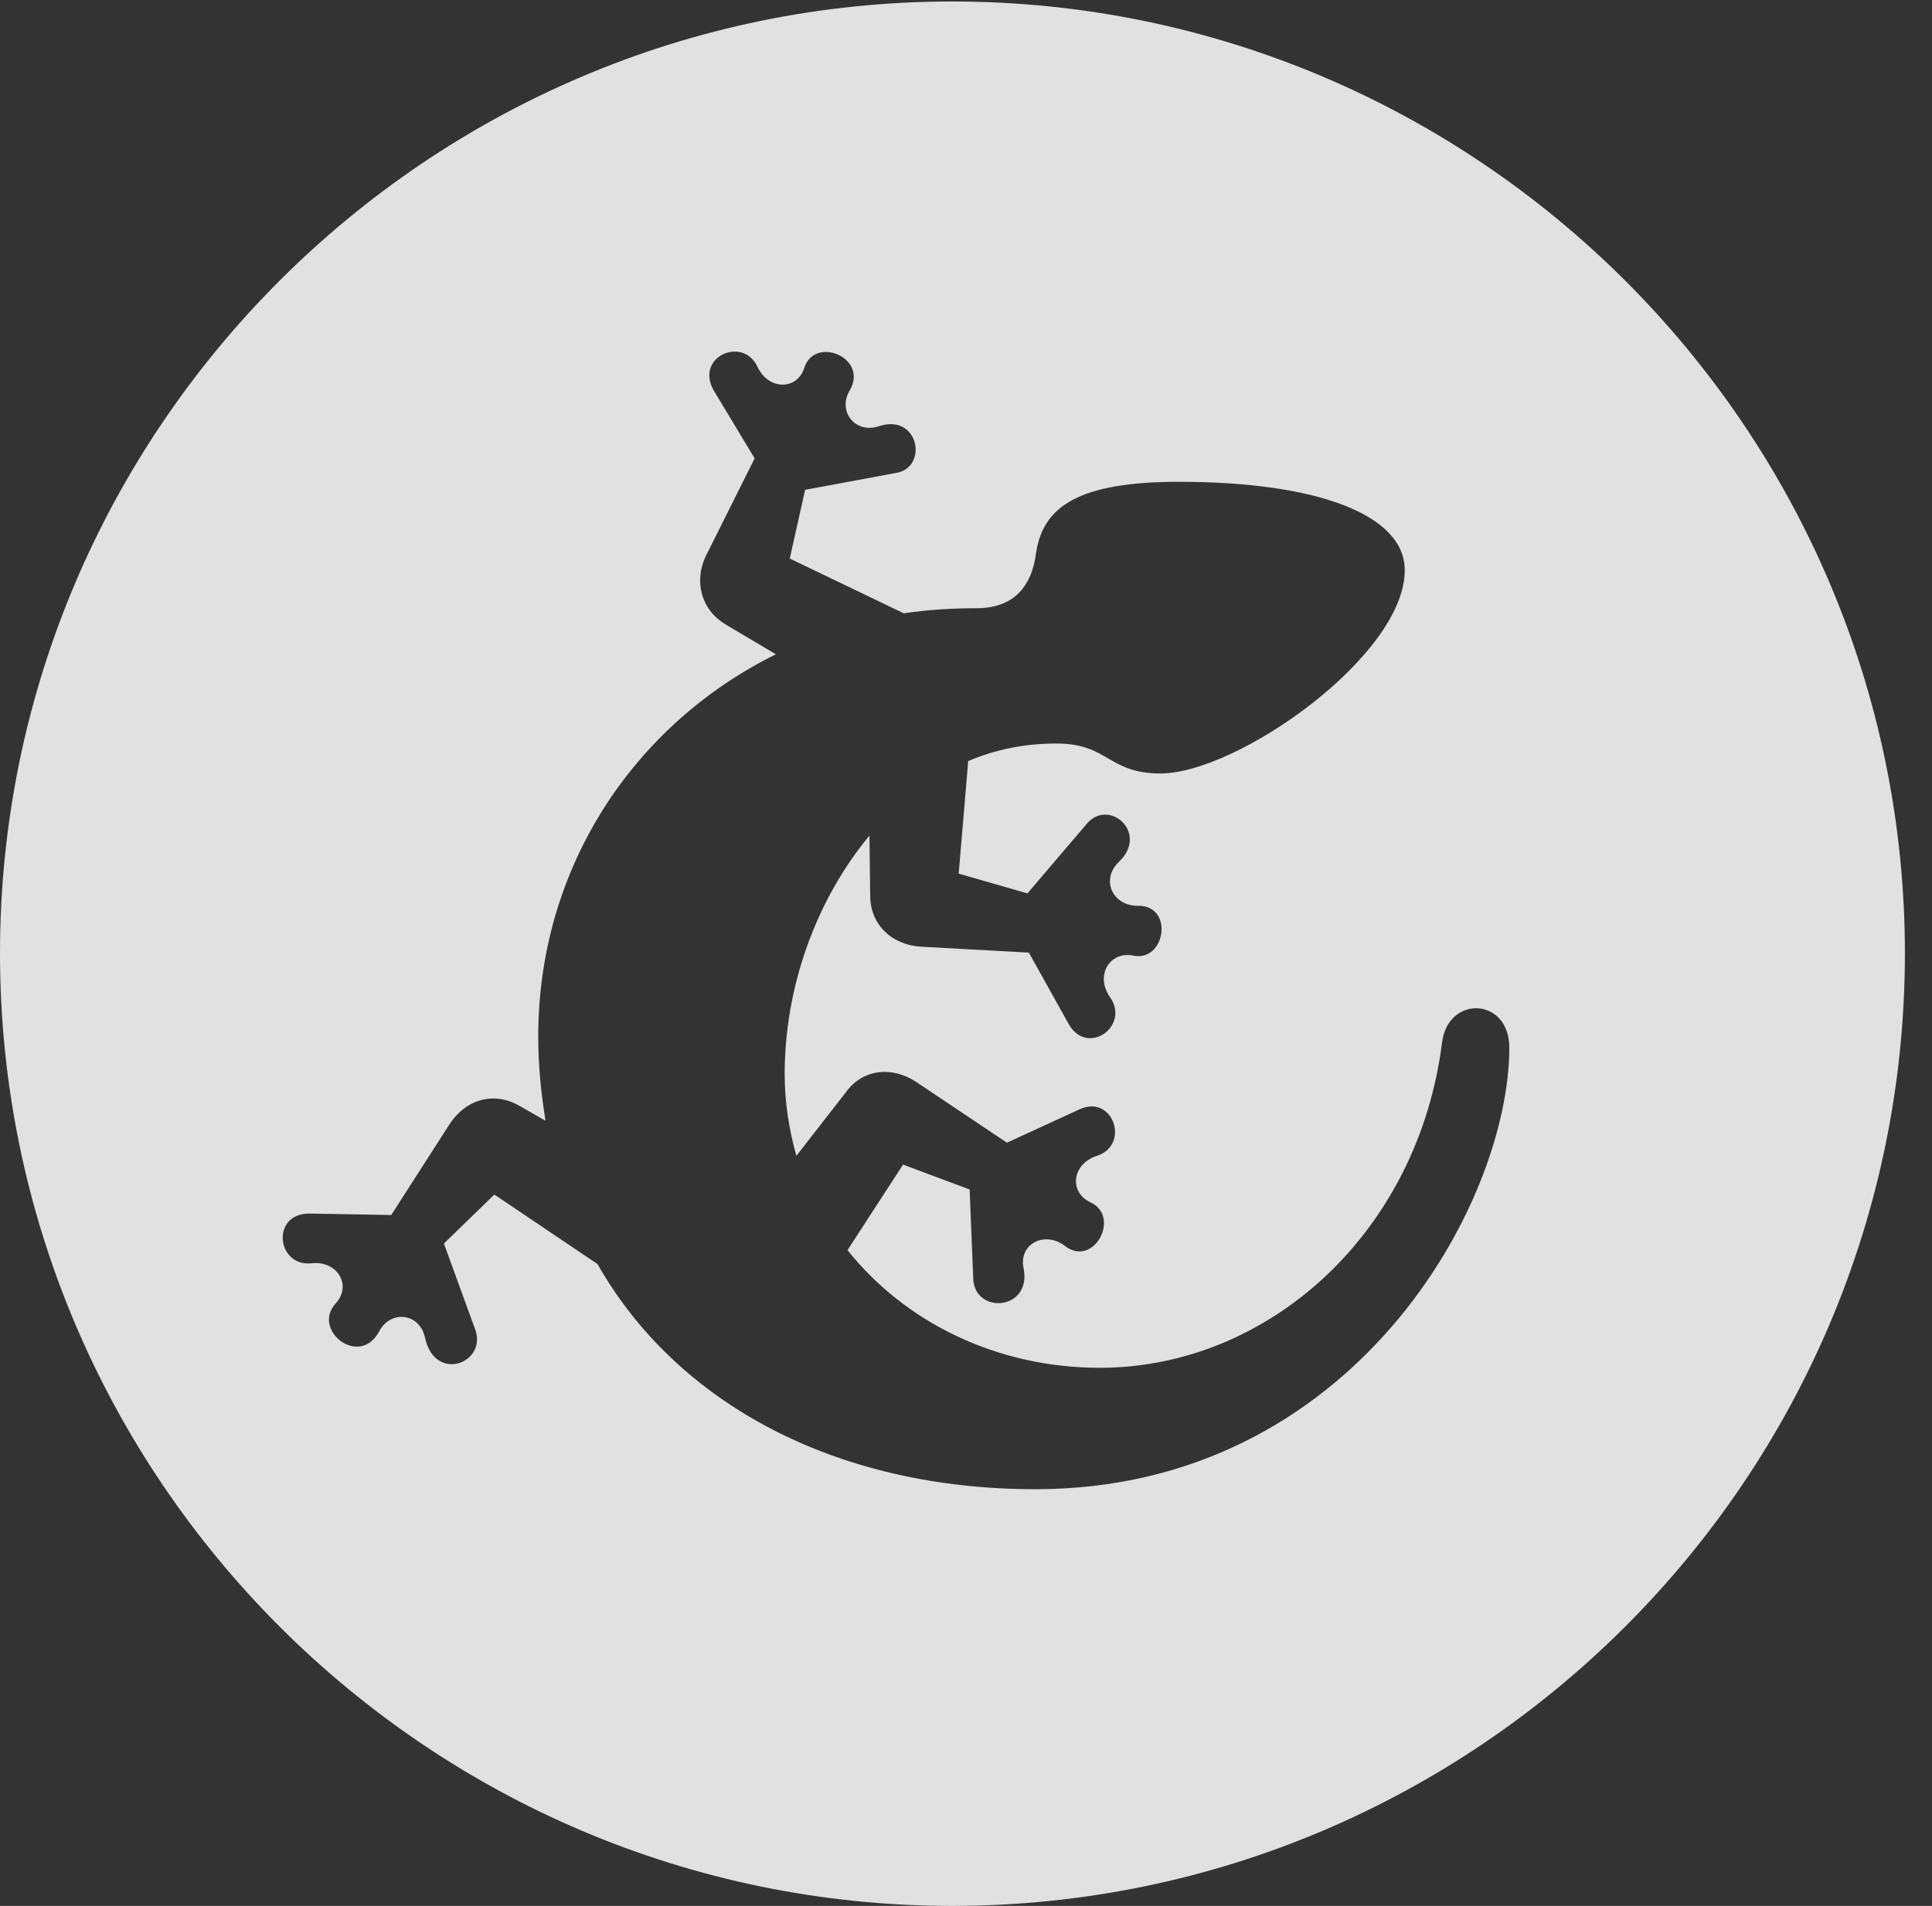 <?xml version="1.0" encoding="UTF-8"?>
<!--Generator: Apple Native CoreSVG 341-->
<!DOCTYPE svg
PUBLIC "-//W3C//DTD SVG 1.1//EN"
       "http://www.w3.org/Graphics/SVG/1.1/DTD/svg11.dtd">
<svg version="1.1" xmlns="http://www.w3.org/2000/svg" xmlns:xlink="http://www.w3.org/1999/xlink" viewBox="0 0 25.801 25.459">
 <rect x="0" y="0" width="25.801" height="25.459" fill="#333333" stroke="none"/>
 <g>
  <rect height="25.459" opacity="0" width="25.801" x="0" y="0"/>
  <path d="M25.439 12.734C25.439 19.746 19.727 25.459 12.715 25.459C5.713 25.459 0 19.746 0 12.734C0 5.732 5.713 0.02 12.715 0.02C19.727 0.02 25.439 5.732 25.439 12.734ZM9.531 5.215L10.078 6.123L9.434 7.412C9.268 7.734 9.346 8.135 9.688 8.34L10.361 8.74C8.467 9.678 7.188 11.582 7.188 13.848C7.188 14.238 7.227 14.609 7.285 14.971L6.943 14.775C6.592 14.57 6.211 14.688 5.996 15.029L5.225 16.23L4.141 16.211C3.613 16.201 3.691 16.924 4.16 16.875C4.502 16.836 4.707 17.168 4.482 17.412C4.16 17.764 4.795 18.271 5.059 17.793C5.205 17.5 5.596 17.529 5.674 17.861C5.801 18.477 6.504 18.213 6.348 17.764L5.928 16.611L6.602 15.957L7.979 16.885C9.033 18.74 11.152 19.893 13.828 19.893C18.066 19.893 20.156 16.084 20.156 13.994C20.156 13.32 19.336 13.291 19.258 13.926C18.936 16.475 16.934 18.271 14.688 18.271C13.301 18.271 12.08 17.656 11.318 16.699L12.06 15.557L12.949 15.889L12.998 17.1C13.037 17.559 13.77 17.5 13.672 16.953C13.594 16.621 13.945 16.436 14.219 16.641C14.6 16.943 14.971 16.26 14.57 16.064C14.268 15.928 14.316 15.547 14.648 15.44C15.098 15.293 14.863 14.619 14.424 14.815L13.447 15.264L12.236 14.453C11.914 14.238 11.514 14.277 11.289 14.6L10.635 15.44C10.537 15.088 10.479 14.727 10.479 14.346C10.479 13.184 10.898 12.021 11.611 11.162L11.621 11.963C11.621 12.363 11.924 12.627 12.305 12.646L13.74 12.725L14.268 13.672C14.512 14.121 15.098 13.711 14.824 13.32C14.619 13.027 14.824 12.705 15.127 12.764C15.566 12.861 15.684 12.09 15.195 12.1C14.854 12.1 14.697 11.748 14.941 11.514C15.352 11.123 14.805 10.654 14.512 11.006L13.721 11.934L12.803 11.67L12.93 10.166C13.301 10.01 13.682 9.932 14.111 9.932C14.805 9.932 14.795 10.332 15.498 10.332C16.523 10.332 18.76 8.76 18.76 7.617C18.76 6.885 17.617 6.436 15.742 6.436C14.404 6.436 13.935 6.768 13.838 7.373C13.779 7.861 13.516 8.125 13.037 8.125C12.715 8.125 12.383 8.145 12.07 8.193L10.547 7.461L10.752 6.543L11.963 6.318C12.402 6.25 12.275 5.518 11.738 5.693C11.416 5.801 11.182 5.488 11.348 5.215C11.602 4.775 10.879 4.482 10.742 4.912C10.645 5.215 10.264 5.215 10.117 4.902C9.922 4.482 9.277 4.766 9.531 5.215Z" fill="white" fill-opacity="0.85"/>
 </g>
</svg>
